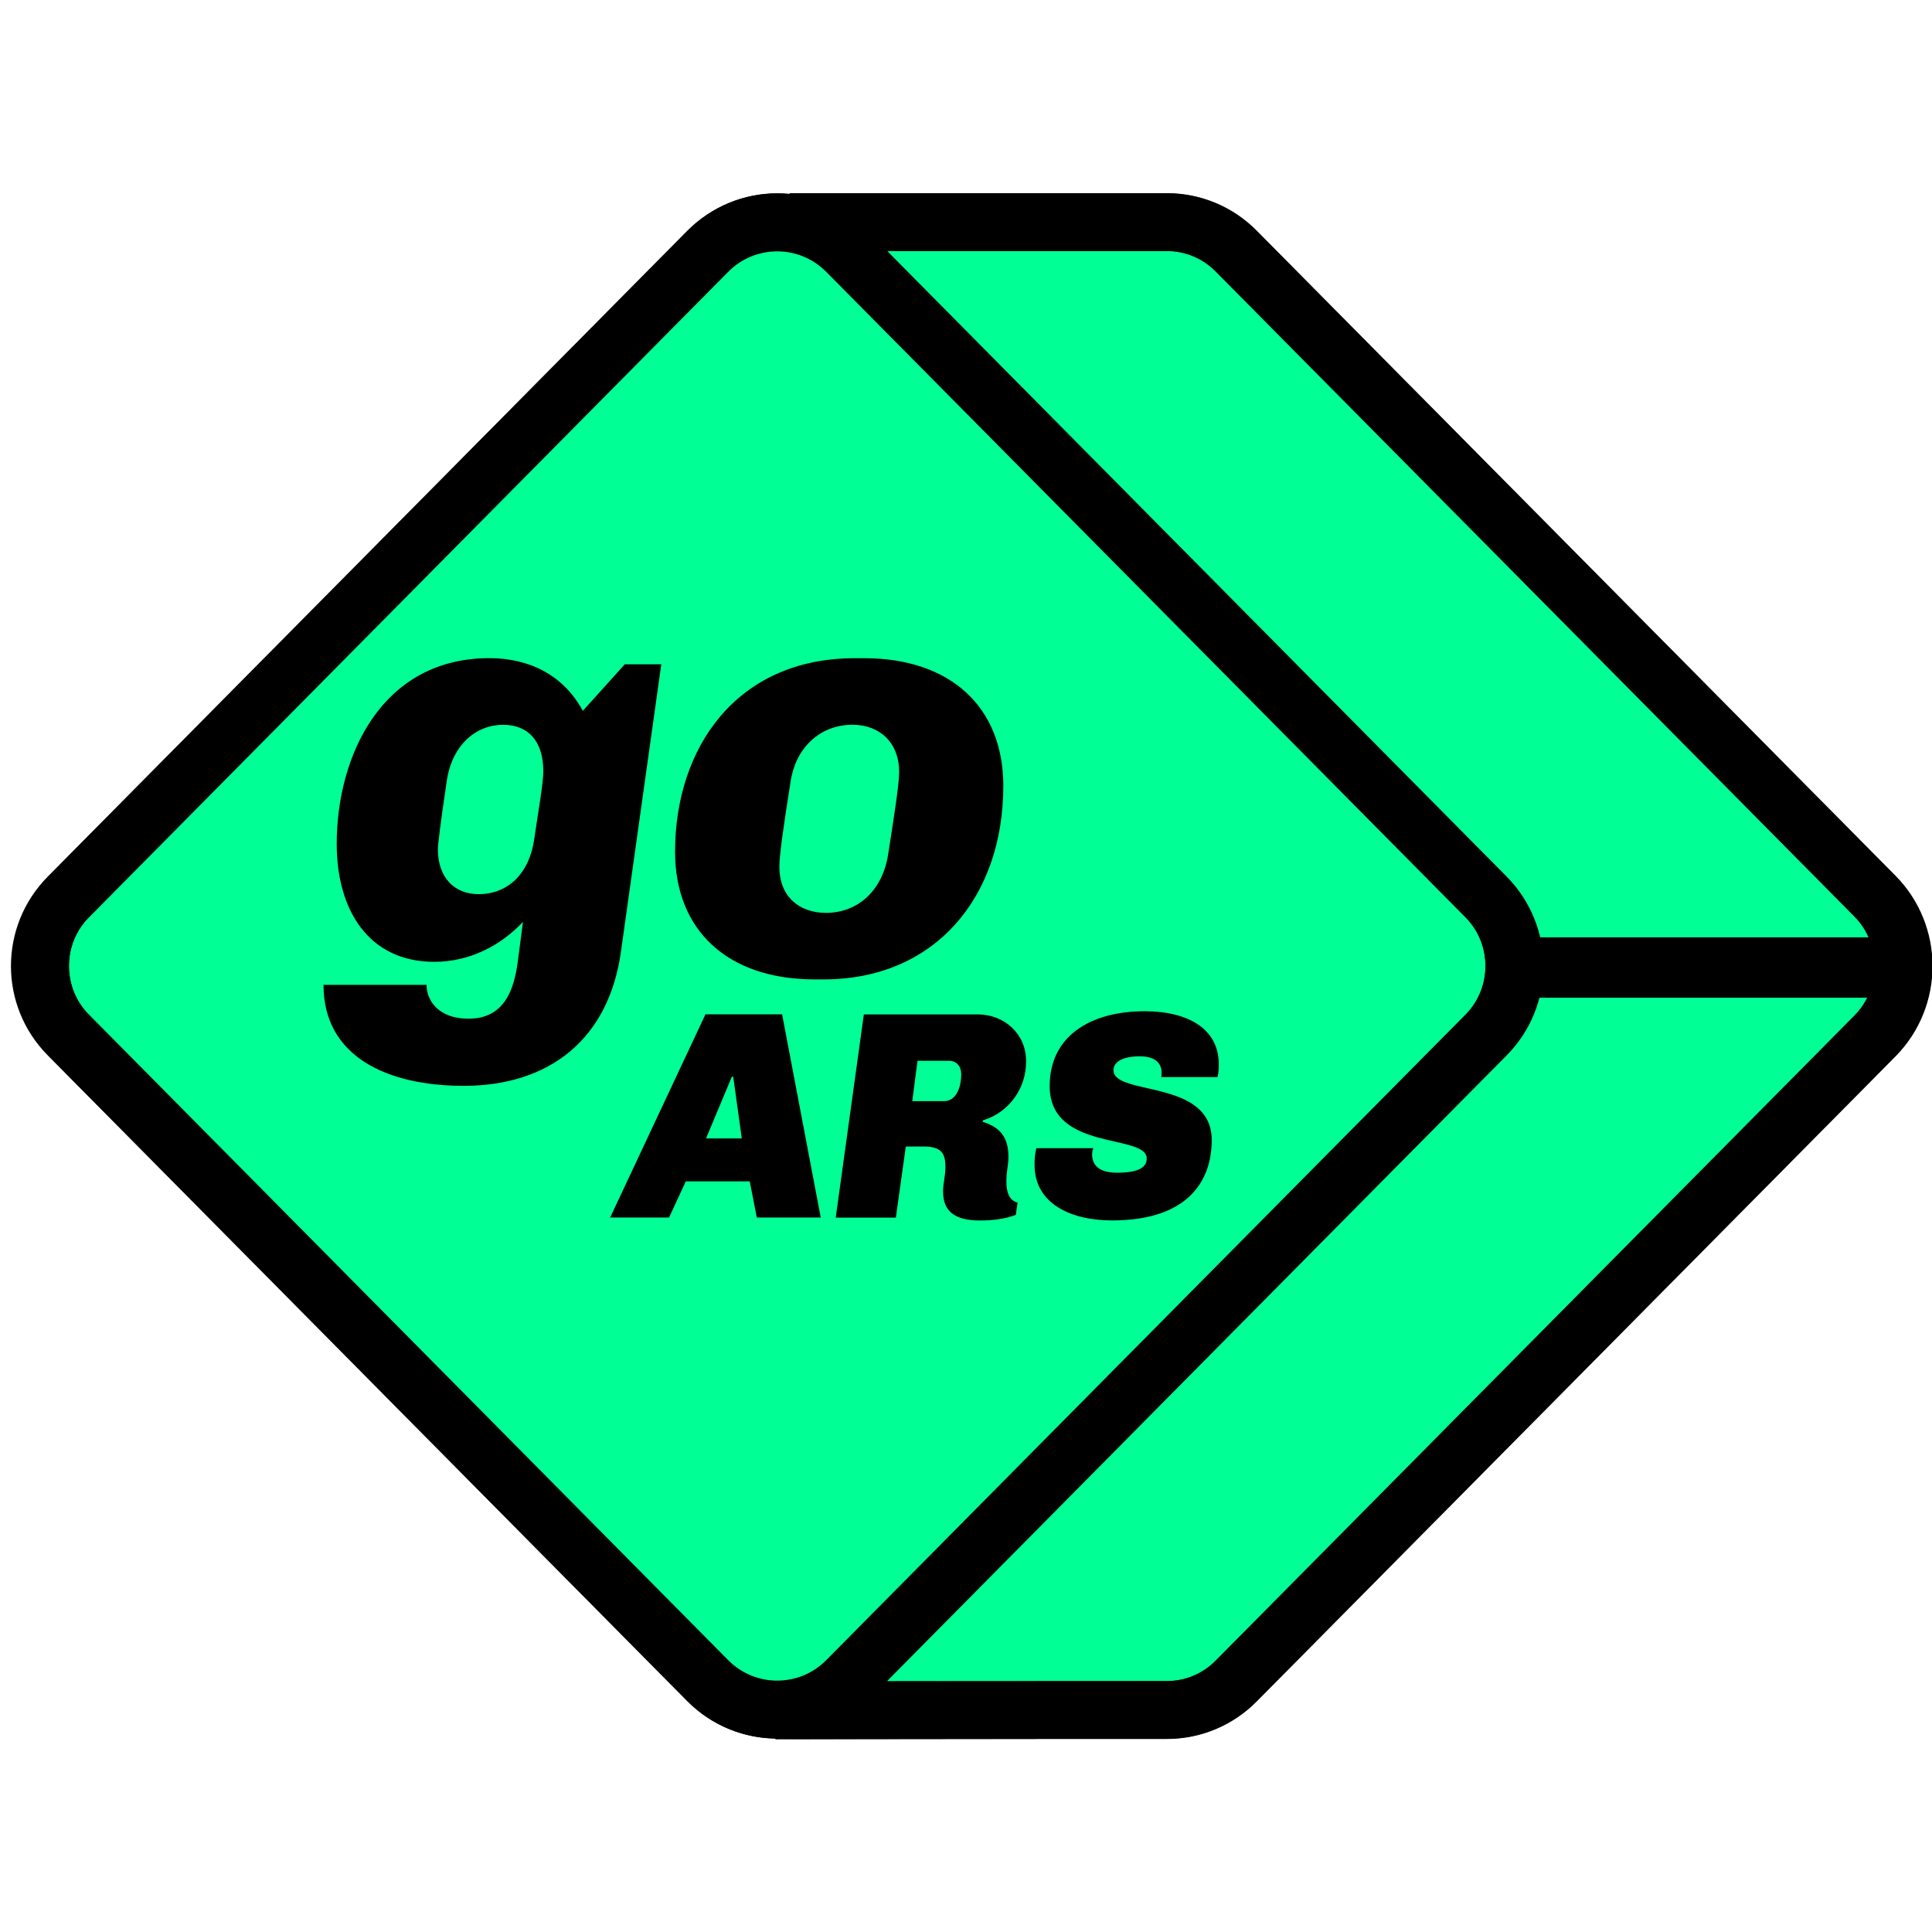 <svg xmlns="http://www.w3.org/2000/svg" width="32" height="32" viewBox="0 0 32 32"><g fill="none" transform="translate(0 3)"><path fill="#00FF94" stroke="#000" stroke-width=".96" d="M13.142,25.327 L7.603,14.159 C7.298,13.852 7.127,13.435 7.127,13 C7.127,12.565 7.298,12.148 7.603,11.841 L13.373,0.679 L19.328,0.679 C19.758,0.679 20.171,0.851 20.475,1.159 L31.054,11.842 C31.687,12.482 31.687,13.52 31.054,14.16 L20.475,24.843 C20.171,25.151 19.758,25.323 19.328,25.323 C18.912,25.321 13.142,25.327 13.142,25.327 Z"/><path fill="#000" d="M12.851,25.803 L7.214,14.437 C6.471,13.624 6.472,12.371 7.217,11.561 L13.087,0.204 L19.328,0.204 C19.883,0.202 20.417,0.425 20.809,0.823 L31.387,11.506 C32.204,12.332 32.204,13.671 31.387,14.497 L20.809,25.179 C20.417,25.577 19.883,25.8 19.328,25.798 C18.917,25.798 13.202,25.805 13.142,25.805 L12.851,25.803 Z M13.657,1.155 L7.987,12.124 L7.935,12.176 C7.486,12.631 7.486,13.367 7.935,13.822 L7.989,13.876 L13.432,24.851 L19.328,24.846 C19.634,24.847 19.927,24.724 20.143,24.505 L30.721,13.822 C30.937,13.604 31.059,13.308 31.059,12.999 C31.059,12.69 30.937,12.394 30.721,12.176 L20.143,1.494 C19.927,1.275 19.633,1.152 19.328,1.153 L13.657,1.155 Z"/><path fill="#00FF94" stroke="#000" stroke-width=".96" d="M5.32,3.816 L20.368,3.89 C21.258,3.894 21.979,4.615 21.983,5.505 L22.057,20.553 C22.062,21.45 21.339,22.18 20.442,22.184 C20.437,22.184 20.431,22.184 20.426,22.184 L5.378,22.11 C4.487,22.106 3.767,21.385 3.763,20.495 L3.689,5.447 C3.684,4.55 4.407,3.82 5.304,3.816 C5.309,3.816 5.314,3.816 5.32,3.816 Z" transform="rotate(45 12.873 13)"/><path fill="#000" d="M12.873,25.795 C12.317,25.796 11.785,25.574 11.392,25.177 L0.814,14.495 C-0.004,13.669 -0.004,12.33 0.814,11.504 L11.392,0.821 C11.785,0.425 12.317,0.202 12.873,0.202 C13.428,0.202 13.961,0.425 14.354,0.821 L24.932,11.504 C25.749,12.33 25.749,13.669 24.932,14.495 L14.354,25.177 C13.961,25.574 13.428,25.797 12.873,25.795 Z M12.058,24.505 C12.508,24.959 13.237,24.959 13.688,24.505 L24.266,13.822 C24.716,13.368 24.716,12.631 24.266,12.176 L13.688,1.494 C13.238,1.039 12.508,1.039 12.058,1.494 L1.48,12.176 C1.263,12.394 1.142,12.69 1.142,12.999 C1.142,13.308 1.263,13.604 1.48,13.822 L12.058,24.505 Z"/><rect width="6.455" height="1" x="25.073" y="12.525" fill="#000"/><path fill="#000" d="M9.653 8.774 10.348 8.003 10.953 8.003 10.288 12.741C10.09 14.214 9.098 14.985 7.679 14.985 6.419 14.985 5.358 14.504 5.358 13.312L7.065 13.312C7.065 13.582 7.274 13.873 7.76 13.873 8.365 13.873 8.513 13.372 8.573 12.951L8.662 12.27C8.294 12.661 7.779 12.931 7.194 12.931 6.103 12.931 5.577 12.07 5.577 10.978 5.577 9.524 6.321 7.901 8.107 7.901 8.769 7.902 9.336 8.183 9.653 8.774ZM7.401 9.927C7.292 10.658 7.253 10.989 7.253 11.069 7.253 11.54 7.53 11.81 7.927 11.81 8.413 11.81 8.771 11.469 8.85 10.888 8.909 10.478 8.999 9.975 8.999 9.776 8.999 9.255 8.731 9.005 8.334 9.005 7.887 9.004 7.491 9.335 7.401 9.927ZM16.618 10.016C16.618 11.859 15.487 13.222 13.642 13.222L13.493 13.222C12.053 13.222 11.181 12.41 11.181 11.108 11.181 9.384 12.203 7.902 14.157 7.902L14.316 7.902C15.735 7.902 16.618 8.704 16.618 10.016ZM13.087 9.996C12.987 10.627 12.909 11.148 12.909 11.358 12.909 11.849 13.236 12.12 13.683 12.12 14.199 12.12 14.625 11.759 14.714 11.128 14.804 10.557 14.893 9.986 14.893 9.786 14.893 9.305 14.575 9.004 14.119 9.004 13.602 9.004 13.165 9.365 13.087 9.996ZM13.594 17.166 12.535 17.166 12.418 16.567 11.359 16.567 11.082 17.166 10.106 17.166 11.685 13.8 12.954 13.8 13.594 17.166ZM12.121 14.835 11.694 15.856 12.286 15.856 12.145 14.835 12.121 14.835ZM16.995 14.57C17.003 15.024 16.711 15.427 16.281 15.556L16.276 15.581C16.582 15.674 16.703 15.856 16.703 16.16 16.703 16.297 16.669 16.396 16.669 16.565 16.669 16.727 16.703 16.879 16.854 16.919L16.825 17.122C16.635 17.195 16.423 17.215 16.232 17.215 15.843 17.215 15.62 17.087 15.62 16.734 15.62 16.601 15.659 16.479 15.659 16.328 15.659 16.102 15.592 15.99 15.299 15.99L15.003 15.99 14.838 17.168 13.842 17.168 14.308 13.802 16.193 13.802C16.636 13.8 16.995 14.128 16.995 14.57ZM15.197 14.57 15.11 15.238 15.639 15.238C15.843 15.238 15.921 14.997 15.921 14.796 15.921 14.659 15.843 14.57 15.717 14.57L15.197 14.57ZM20.187 14.629C20.188 14.7 20.182 14.771 20.167 14.84L19.235 14.84C19.238 14.816 19.24 14.791 19.24 14.766 19.24 14.595 19.113 14.496 18.88 14.496 18.583 14.496 18.443 14.594 18.443 14.726 18.443 15.158 20.07 14.864 20.07 15.884 20.07 16.517 19.72 17.214 18.418 17.214 17.733 17.214 17.136 16.934 17.136 16.297 17.133 16.203 17.143 16.108 17.165 16.017L18.109 16.017C18.095 16.051 18.088 16.088 18.089 16.125 18.089 16.282 18.186 16.424 18.502 16.424 18.91 16.424 18.993 16.306 18.993 16.188 18.993 15.771 17.386 16.08 17.386 14.99 17.386 14.166 18.052 13.749 18.965 13.749 19.649 13.751 20.187 14.021 20.187 14.629Z"/></g></svg>